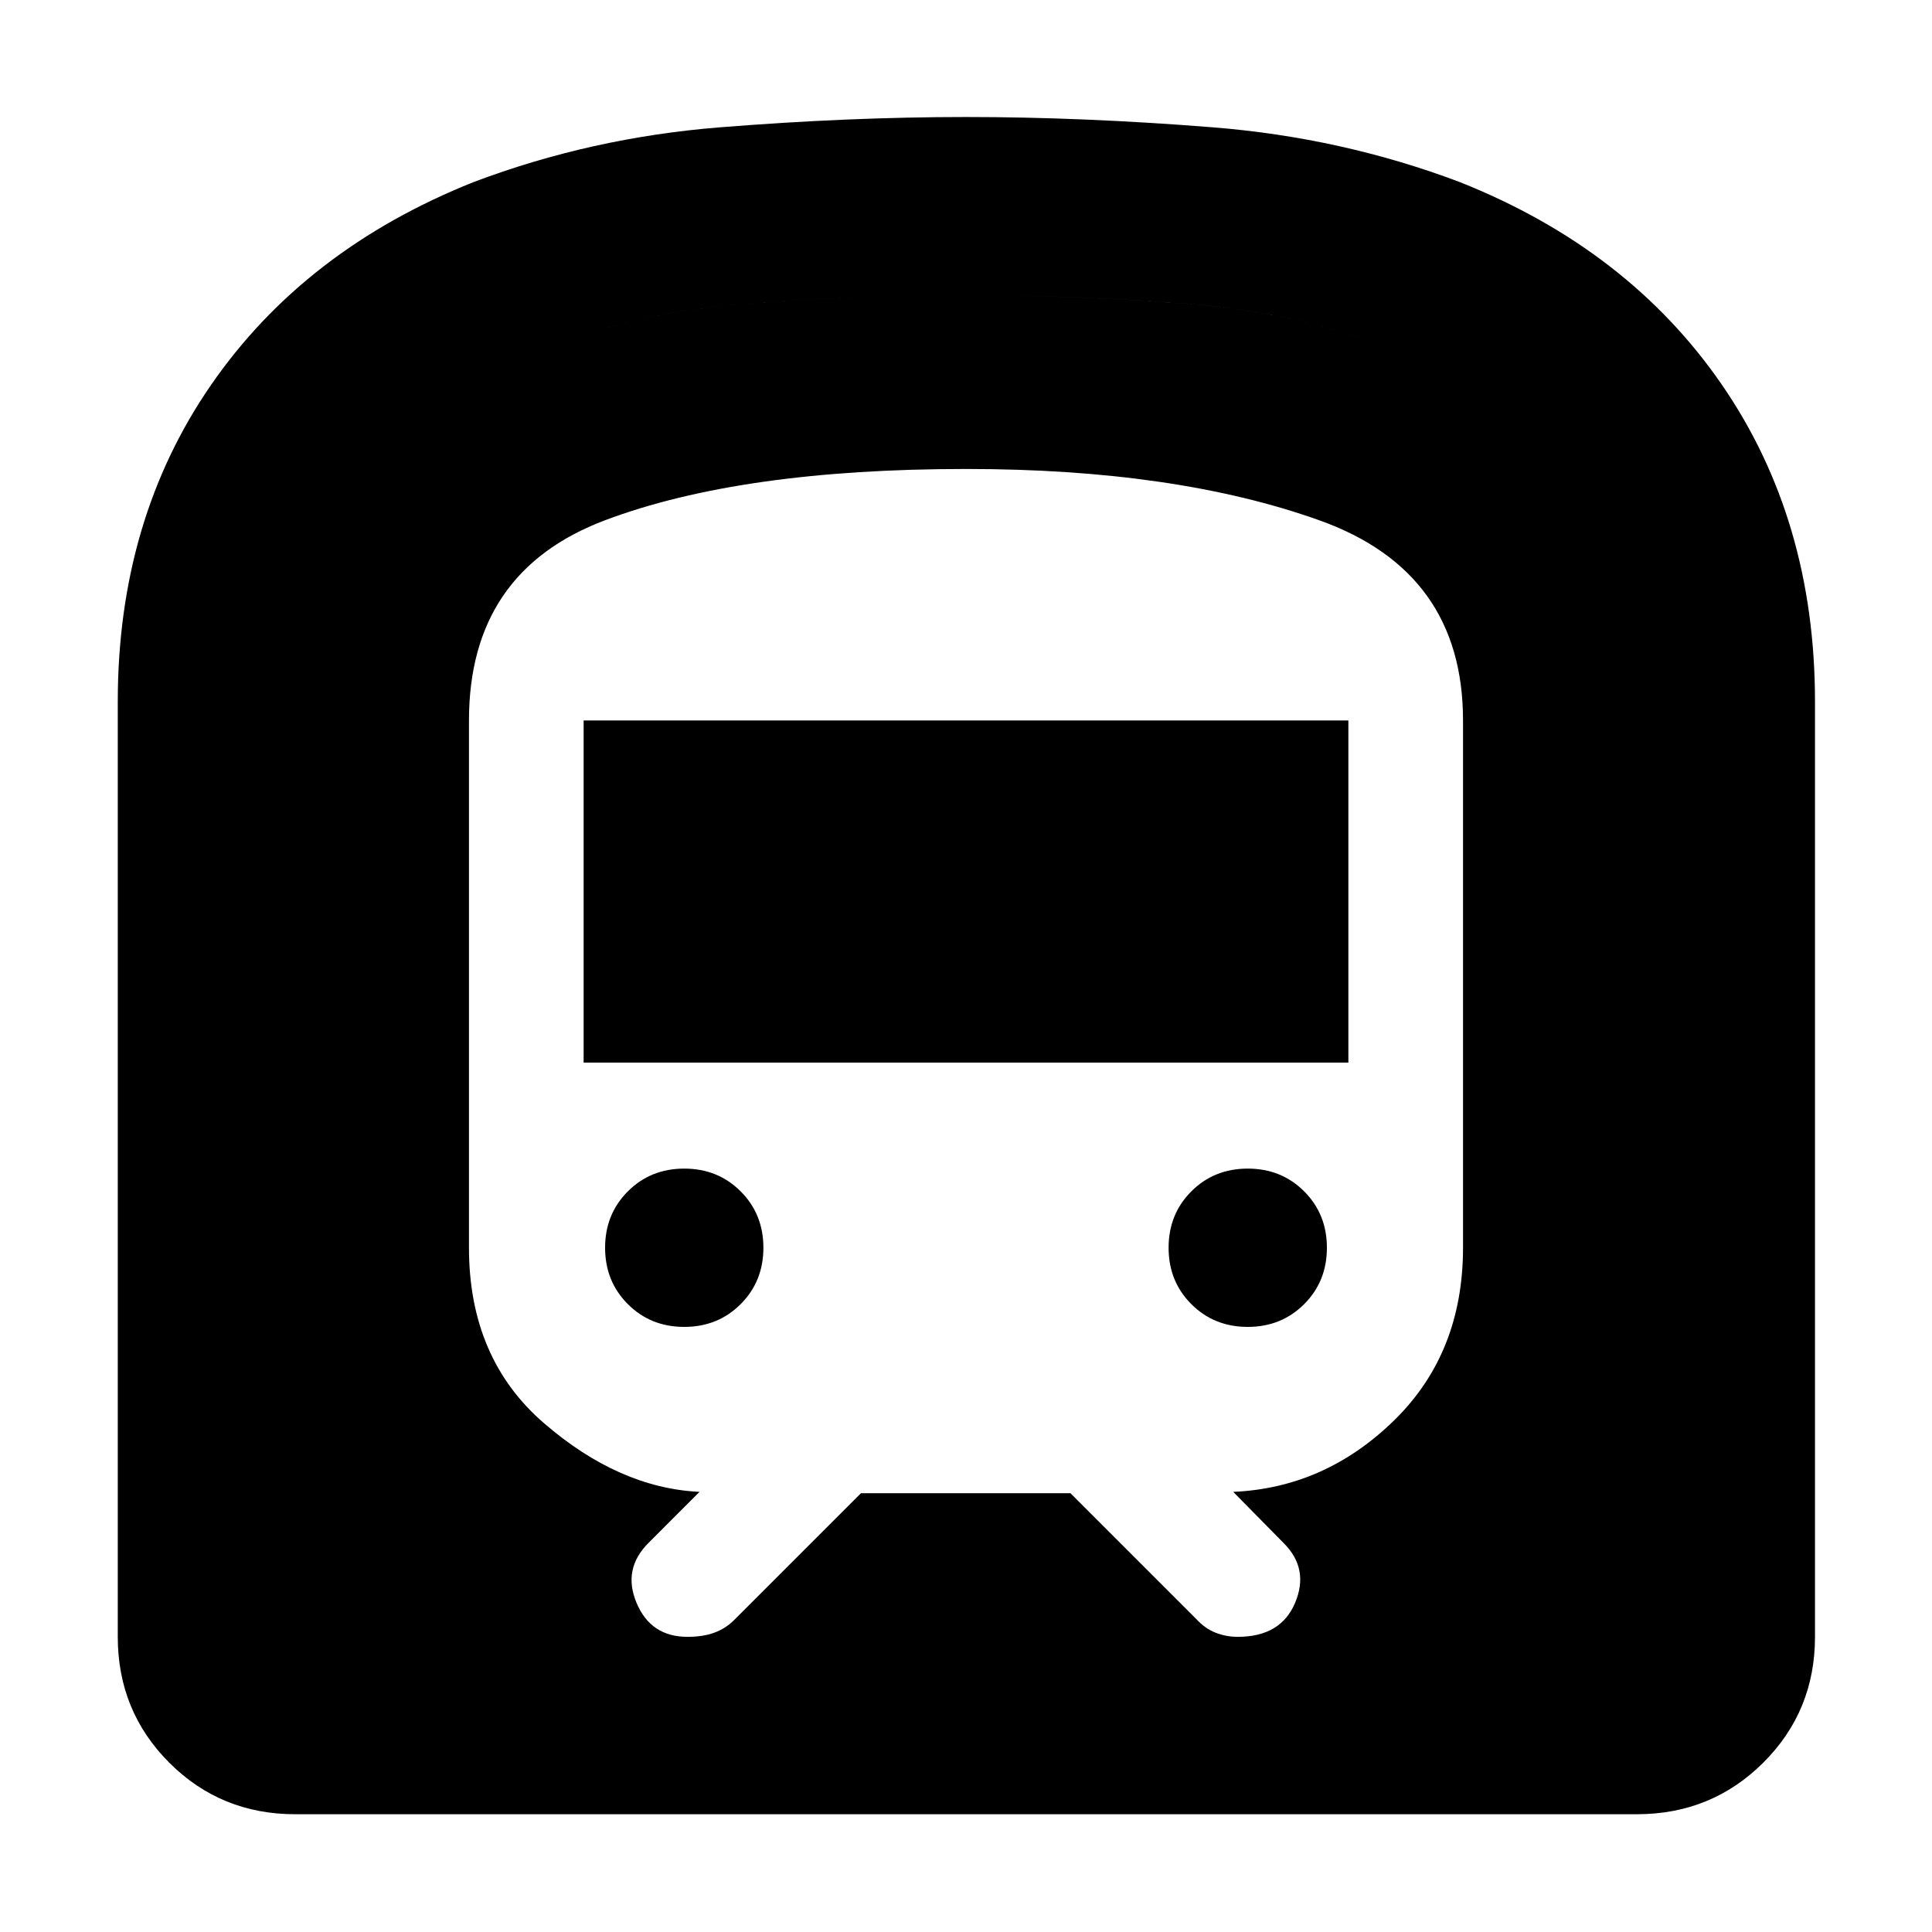 <svg xmlns="http://www.w3.org/2000/svg" height="40" viewBox="0 -960 960 960" width="40"><path d="M58.52-146.67v-464.66q0-90.35 46.45-157.54 46.45-67.18 130.26-100.62 58.49-22.13 122.55-27.25 64.05-5.12 122.22-5.12t122.56 5.12q64.38 5.12 122.88 27.25 83.73 33.3 130.08 100.55 46.34 67.26 46.34 157.61v464.66q0 36.94-25.72 62.55-25.71 25.6-62.81 25.6H146.67q-36.94 0-62.55-25.6-25.6-25.61-25.6-62.55ZM290-432v-170h380v170H290Zm330 131.33q-16.72 0-28.03-11.31-11.3-11.3-11.3-28.02t11.3-28.02q11.31-11.31 28.03-11.31t28.03 11.31q11.3 11.3 11.3 28.02t-11.3 28.02q-11.31 11.31-28.03 11.31Zm-280 0q-16.72 0-28.02-11.31-11.31-11.3-11.31-28.02t11.31-28.02q11.3-11.31 28.02-11.31t28.02 11.31q11.31 11.3 11.31 28.02t-11.31 28.02q-11.3 11.31-28.02 11.31Zm-193.33 154h666.66v-464.66q0-64-30.83-107.17t-92.12-68.08Q644.67-805 588.95-809.17q-55.72-4.16-108.84-4.16-53.11 0-108.61 4.16Q316-805 270.29-786.58 209-761.67 177.83-718.5q-31.16 43.17-31.16 107.17v464.66Zm281.13-71.36h104.11l62.57 62.57q4.24 4.63 9.47 6.71t11.11 2.08q21.36 0 28.47-16.89 7.11-16.9-5.65-29.66l-25.1-25.48q45.63-2 79.91-35.48 34.28-33.49 34.28-85.82v-262q0-74-71.45-99.49-71.45-25.48-175.41-25.48-111.85 0-179.47 25.48Q233.03-676 233.03-602v262q0 55 37.28 87.18 37.28 32.19 77.28 34.12l-25.24 25.25q-13.13 13.03-6.05 29.91 7.08 16.87 25.25 16.87 7.86 0 13.46-2.09 5.61-2.09 9.66-6.14l63.13-63.13Zm-281.13 71.36v-464.66q0-64 31.16-107.17 31.17-43.17 92.46-68.08Q316-805 371.55-809.17q55.55-4.16 108.5-4.16t108.78 4.16q55.84 4.17 101.55 22.59 61.29 24.91 92.12 68.08 30.83 43.17 30.83 107.17v464.66H146.67Z"/></svg>